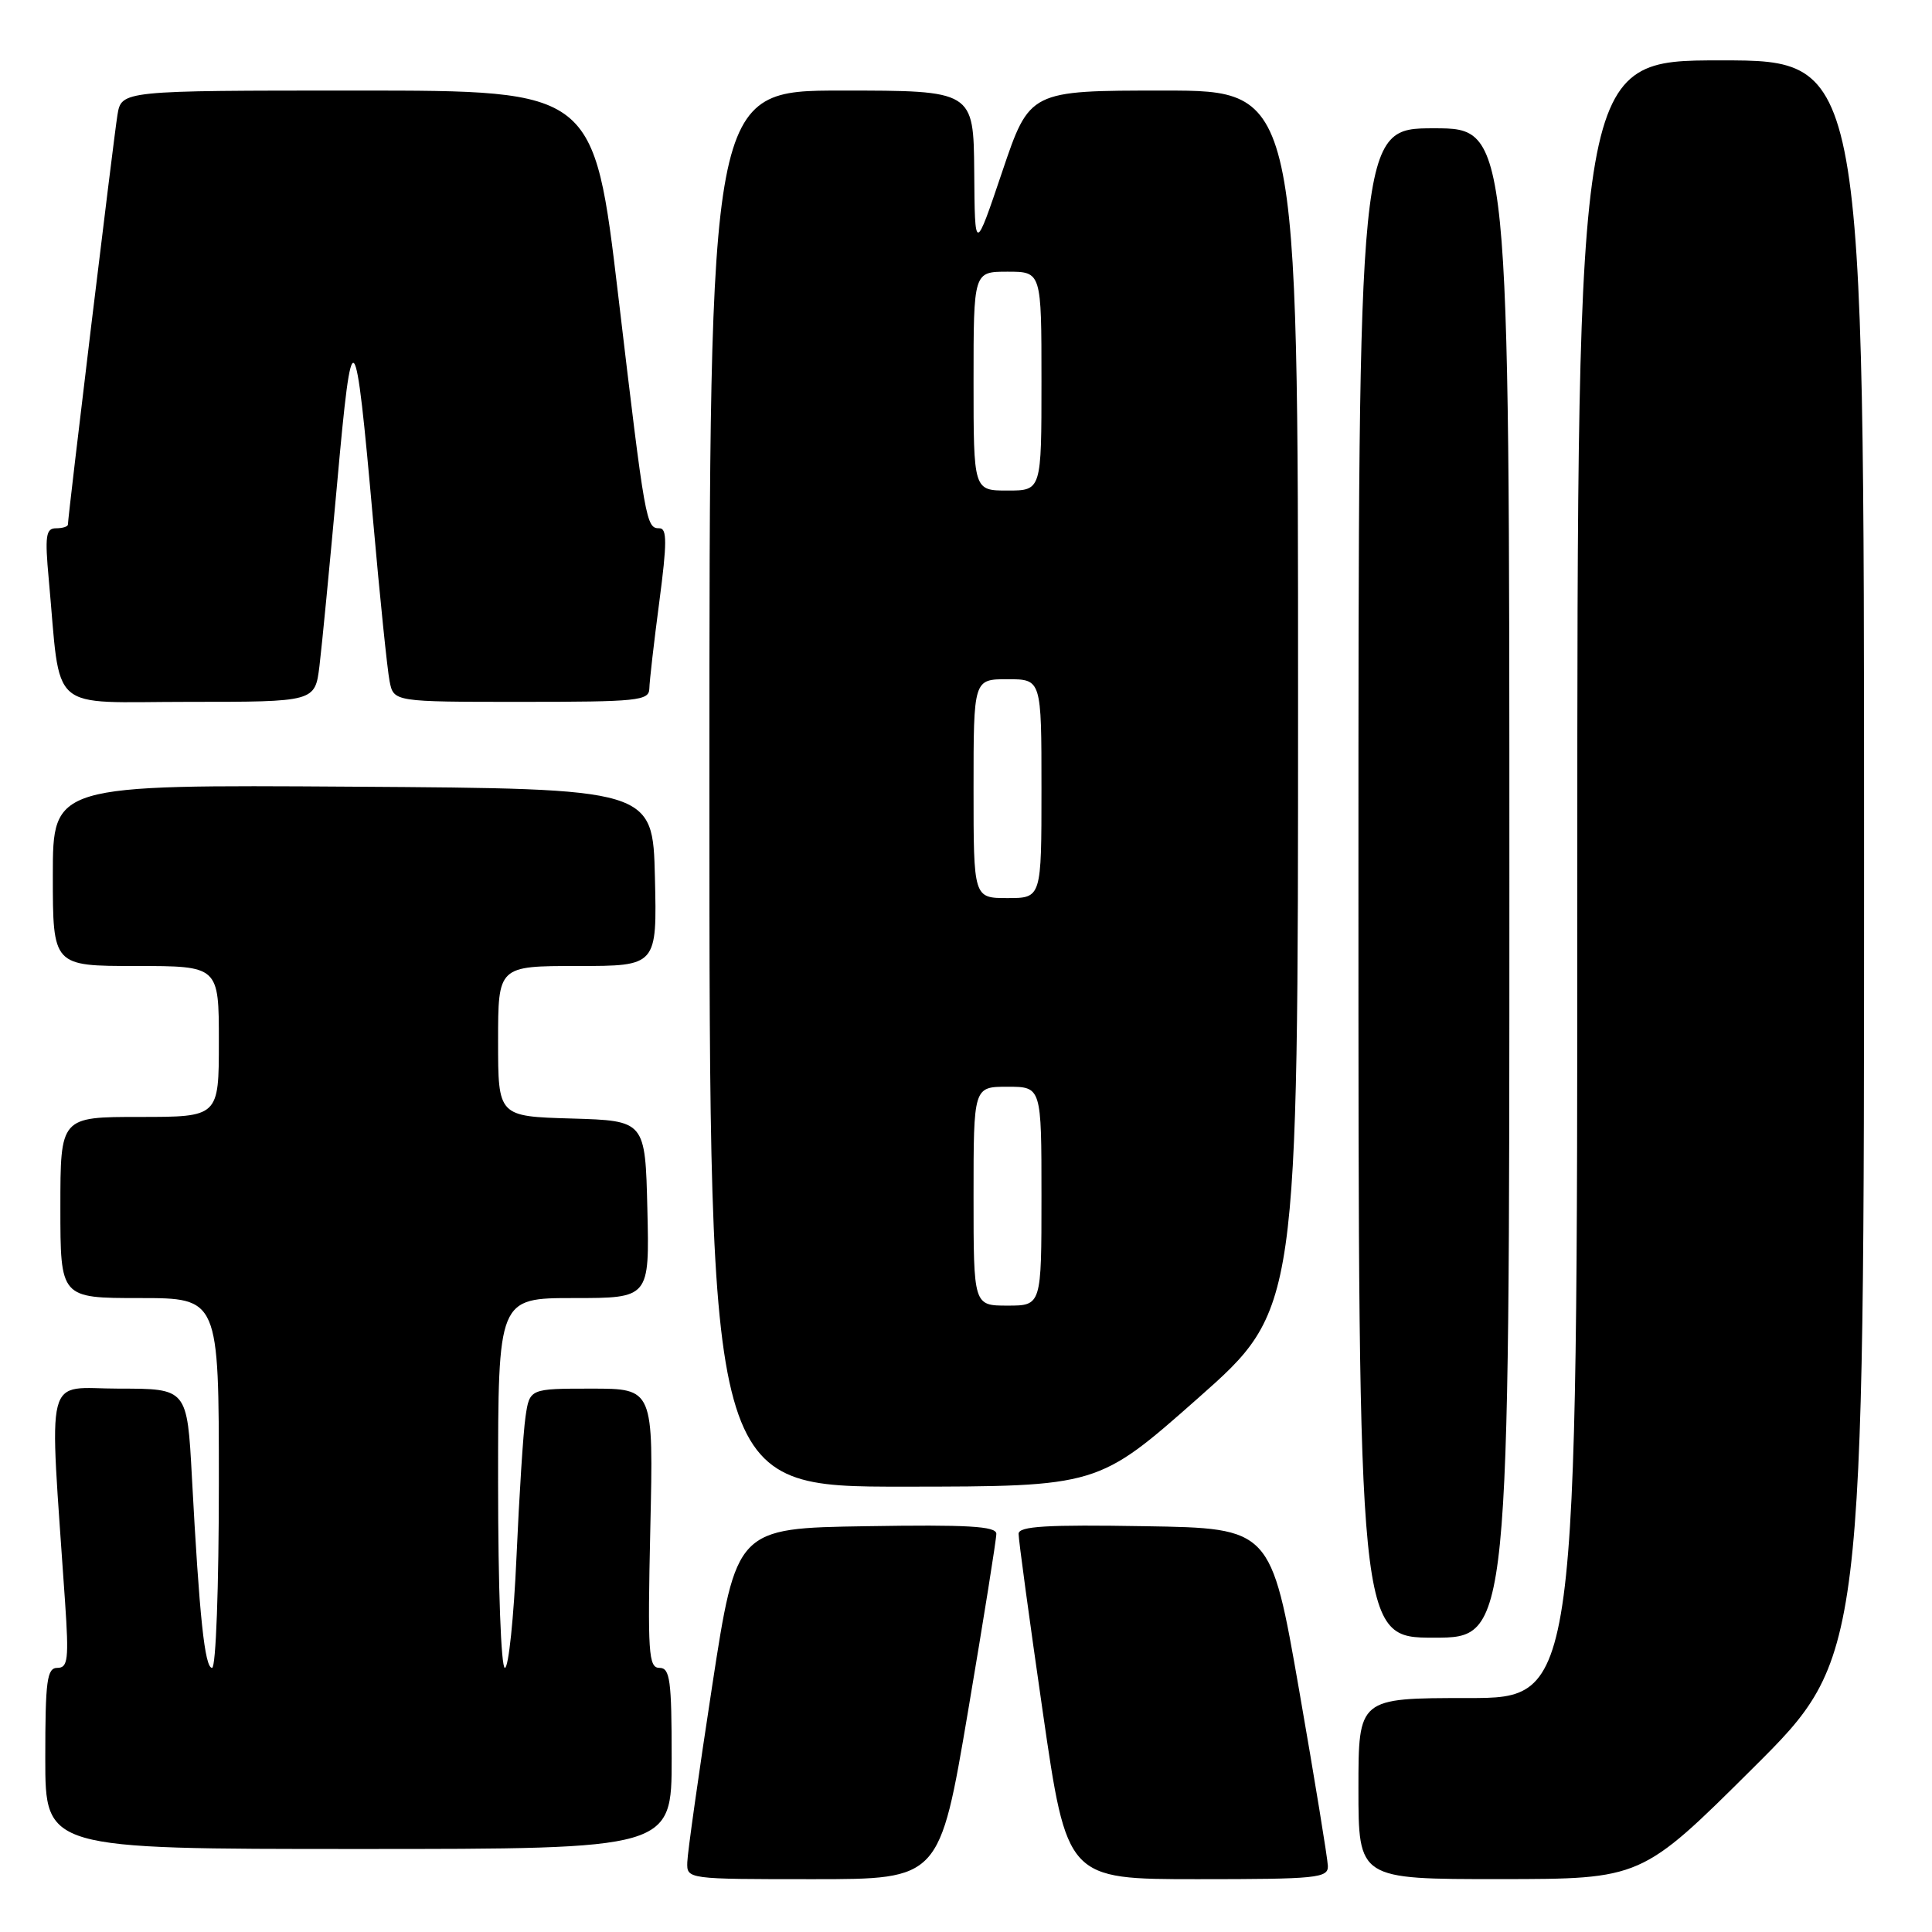 <?xml version="1.0" encoding="UTF-8" standalone="no"?>
<!DOCTYPE svg PUBLIC "-//W3C//DTD SVG 1.1//EN" "http://www.w3.org/Graphics/SVG/1.1/DTD/svg11.dtd" >
<svg xmlns="http://www.w3.org/2000/svg" xmlns:xlink="http://www.w3.org/1999/xlink" version="1.1" viewBox="0 0 256 256">
 <g >
 <path fill="currentColor"
d=" M 128.27 226.75 C 130.34 214.51 132.03 203.93 132.02 203.23 C 132.00 202.23 128.20 202.01 114.78 202.23 C 97.57 202.50 97.57 202.50 94.35 223.50 C 92.58 235.05 91.10 245.51 91.07 246.75 C 91.00 249.00 91.03 249.00 107.75 249.00 C 124.50 249.00 124.50 249.00 128.27 226.75 Z  M 175.95 247.25 C 175.92 246.29 174.21 235.82 172.15 224.00 C 168.40 202.50 168.40 202.50 151.70 202.23 C 138.71 202.01 134.99 202.23 134.97 203.23 C 134.95 203.93 136.39 214.51 138.16 226.75 C 141.38 249.00 141.38 249.00 158.69 249.00 C 174.53 249.00 176.00 248.85 175.95 247.25 Z  M 232.25 234.31 C 247.00 219.64 247.00 219.64 247.00 113.82 C 247.00 8.00 247.00 8.00 228.00 8.00 C 209.00 8.00 209.00 8.00 209.00 116.50 C 209.00 225.00 209.00 225.00 194.50 225.00 C 180.00 225.00 180.00 225.00 180.00 237.00 C 180.00 249.00 180.00 249.00 198.75 248.99 C 217.50 248.98 217.50 248.98 232.25 234.31 Z  M 89.00 233.00 C 89.00 222.60 88.78 221.00 87.38 221.00 C 85.93 221.00 85.80 219.07 86.17 202.50 C 86.59 184.00 86.59 184.00 78.38 184.00 C 70.18 184.00 70.18 184.00 69.63 187.75 C 69.33 189.81 68.80 198.14 68.44 206.25 C 68.08 214.36 67.39 221.00 66.90 221.00 C 66.39 221.00 66.00 210.27 66.00 196.50 C 66.00 172.00 66.00 172.00 76.03 172.00 C 86.06 172.00 86.06 172.00 85.78 160.25 C 85.50 148.50 85.50 148.50 75.75 148.21 C 66.00 147.93 66.00 147.93 66.00 137.96 C 66.00 128.00 66.00 128.00 76.53 128.00 C 87.06 128.00 87.06 128.00 86.78 116.25 C 86.50 104.50 86.50 104.50 46.75 104.24 C 7.00 103.98 7.00 103.98 7.00 115.99 C 7.00 128.00 7.00 128.00 18.00 128.00 C 29.00 128.00 29.00 128.00 29.00 138.00 C 29.00 148.00 29.00 148.00 18.50 148.00 C 8.00 148.00 8.00 148.00 8.00 160.00 C 8.00 172.00 8.00 172.00 18.50 172.00 C 29.00 172.00 29.00 172.00 29.00 196.50 C 29.00 210.32 28.61 221.00 28.10 221.00 C 27.13 221.00 26.42 214.28 25.43 195.75 C 24.80 184.00 24.80 184.00 15.78 184.00 C 5.73 184.00 6.50 180.97 8.62 212.25 C 9.14 219.86 9.00 221.00 7.61 221.00 C 6.22 221.00 6.00 222.65 6.00 233.00 C 6.00 245.00 6.00 245.00 47.50 245.00 C 89.00 245.00 89.00 245.00 89.00 233.00 Z  M 200.00 117.00 C 200.00 17.00 200.00 17.00 190.00 17.00 C 180.00 17.00 180.00 17.00 180.00 117.00 C 180.00 217.00 180.00 217.00 190.00 217.00 C 200.00 217.00 200.00 217.00 200.00 117.00 Z  M 158.75 185.26 C 172.00 173.54 172.00 173.54 172.00 92.77 C 172.00 12.00 172.00 12.00 154.22 12.00 C 136.43 12.00 136.43 12.00 132.80 22.75 C 129.17 33.50 129.17 33.50 129.09 22.75 C 129.00 12.00 129.00 12.00 111.50 12.00 C 94.00 12.00 94.00 12.00 94.00 104.50 C 94.00 197.00 94.00 197.00 119.75 196.99 C 145.50 196.97 145.50 196.97 158.75 185.26 Z  M 42.33 88.25 C 42.65 85.64 43.70 74.76 44.67 64.08 C 46.67 41.80 47.06 42.20 49.44 69.00 C 50.34 79.17 51.32 88.74 51.62 90.25 C 52.16 93.00 52.16 93.00 69.08 93.00 C 84.51 93.00 86.00 92.85 86.04 91.25 C 86.06 90.29 86.65 85.11 87.36 79.75 C 88.39 71.95 88.39 70.00 87.39 70.00 C 85.61 70.00 85.51 69.46 81.93 39.25 C 78.70 12.00 78.70 12.00 47.39 12.00 C 16.09 12.00 16.09 12.00 15.56 15.25 C 15.06 18.29 9.00 68.42 9.00 69.50 C 9.00 69.78 8.29 70.00 7.42 70.00 C 6.08 70.00 5.93 71.00 6.46 76.75 C 8.12 94.78 6.10 93.00 24.97 93.00 C 41.74 93.00 41.74 93.00 42.33 88.25 Z  M 129.00 158.50 C 129.00 144.00 129.00 144.00 133.50 144.00 C 138.00 144.00 138.00 144.00 138.00 158.50 C 138.00 173.00 138.00 173.00 133.50 173.00 C 129.00 173.00 129.00 173.00 129.00 158.50 Z  M 129.00 104.50 C 129.00 90.00 129.00 90.00 133.50 90.00 C 138.00 90.00 138.00 90.00 138.00 104.50 C 138.00 119.00 138.00 119.00 133.50 119.00 C 129.00 119.00 129.00 119.00 129.00 104.50 Z  M 129.00 50.50 C 129.00 36.00 129.00 36.00 133.50 36.00 C 138.00 36.00 138.00 36.00 138.00 50.50 C 138.00 65.00 138.00 65.00 133.50 65.00 C 129.00 65.00 129.00 65.00 129.00 50.50 Z "/>
</g>
</svg>